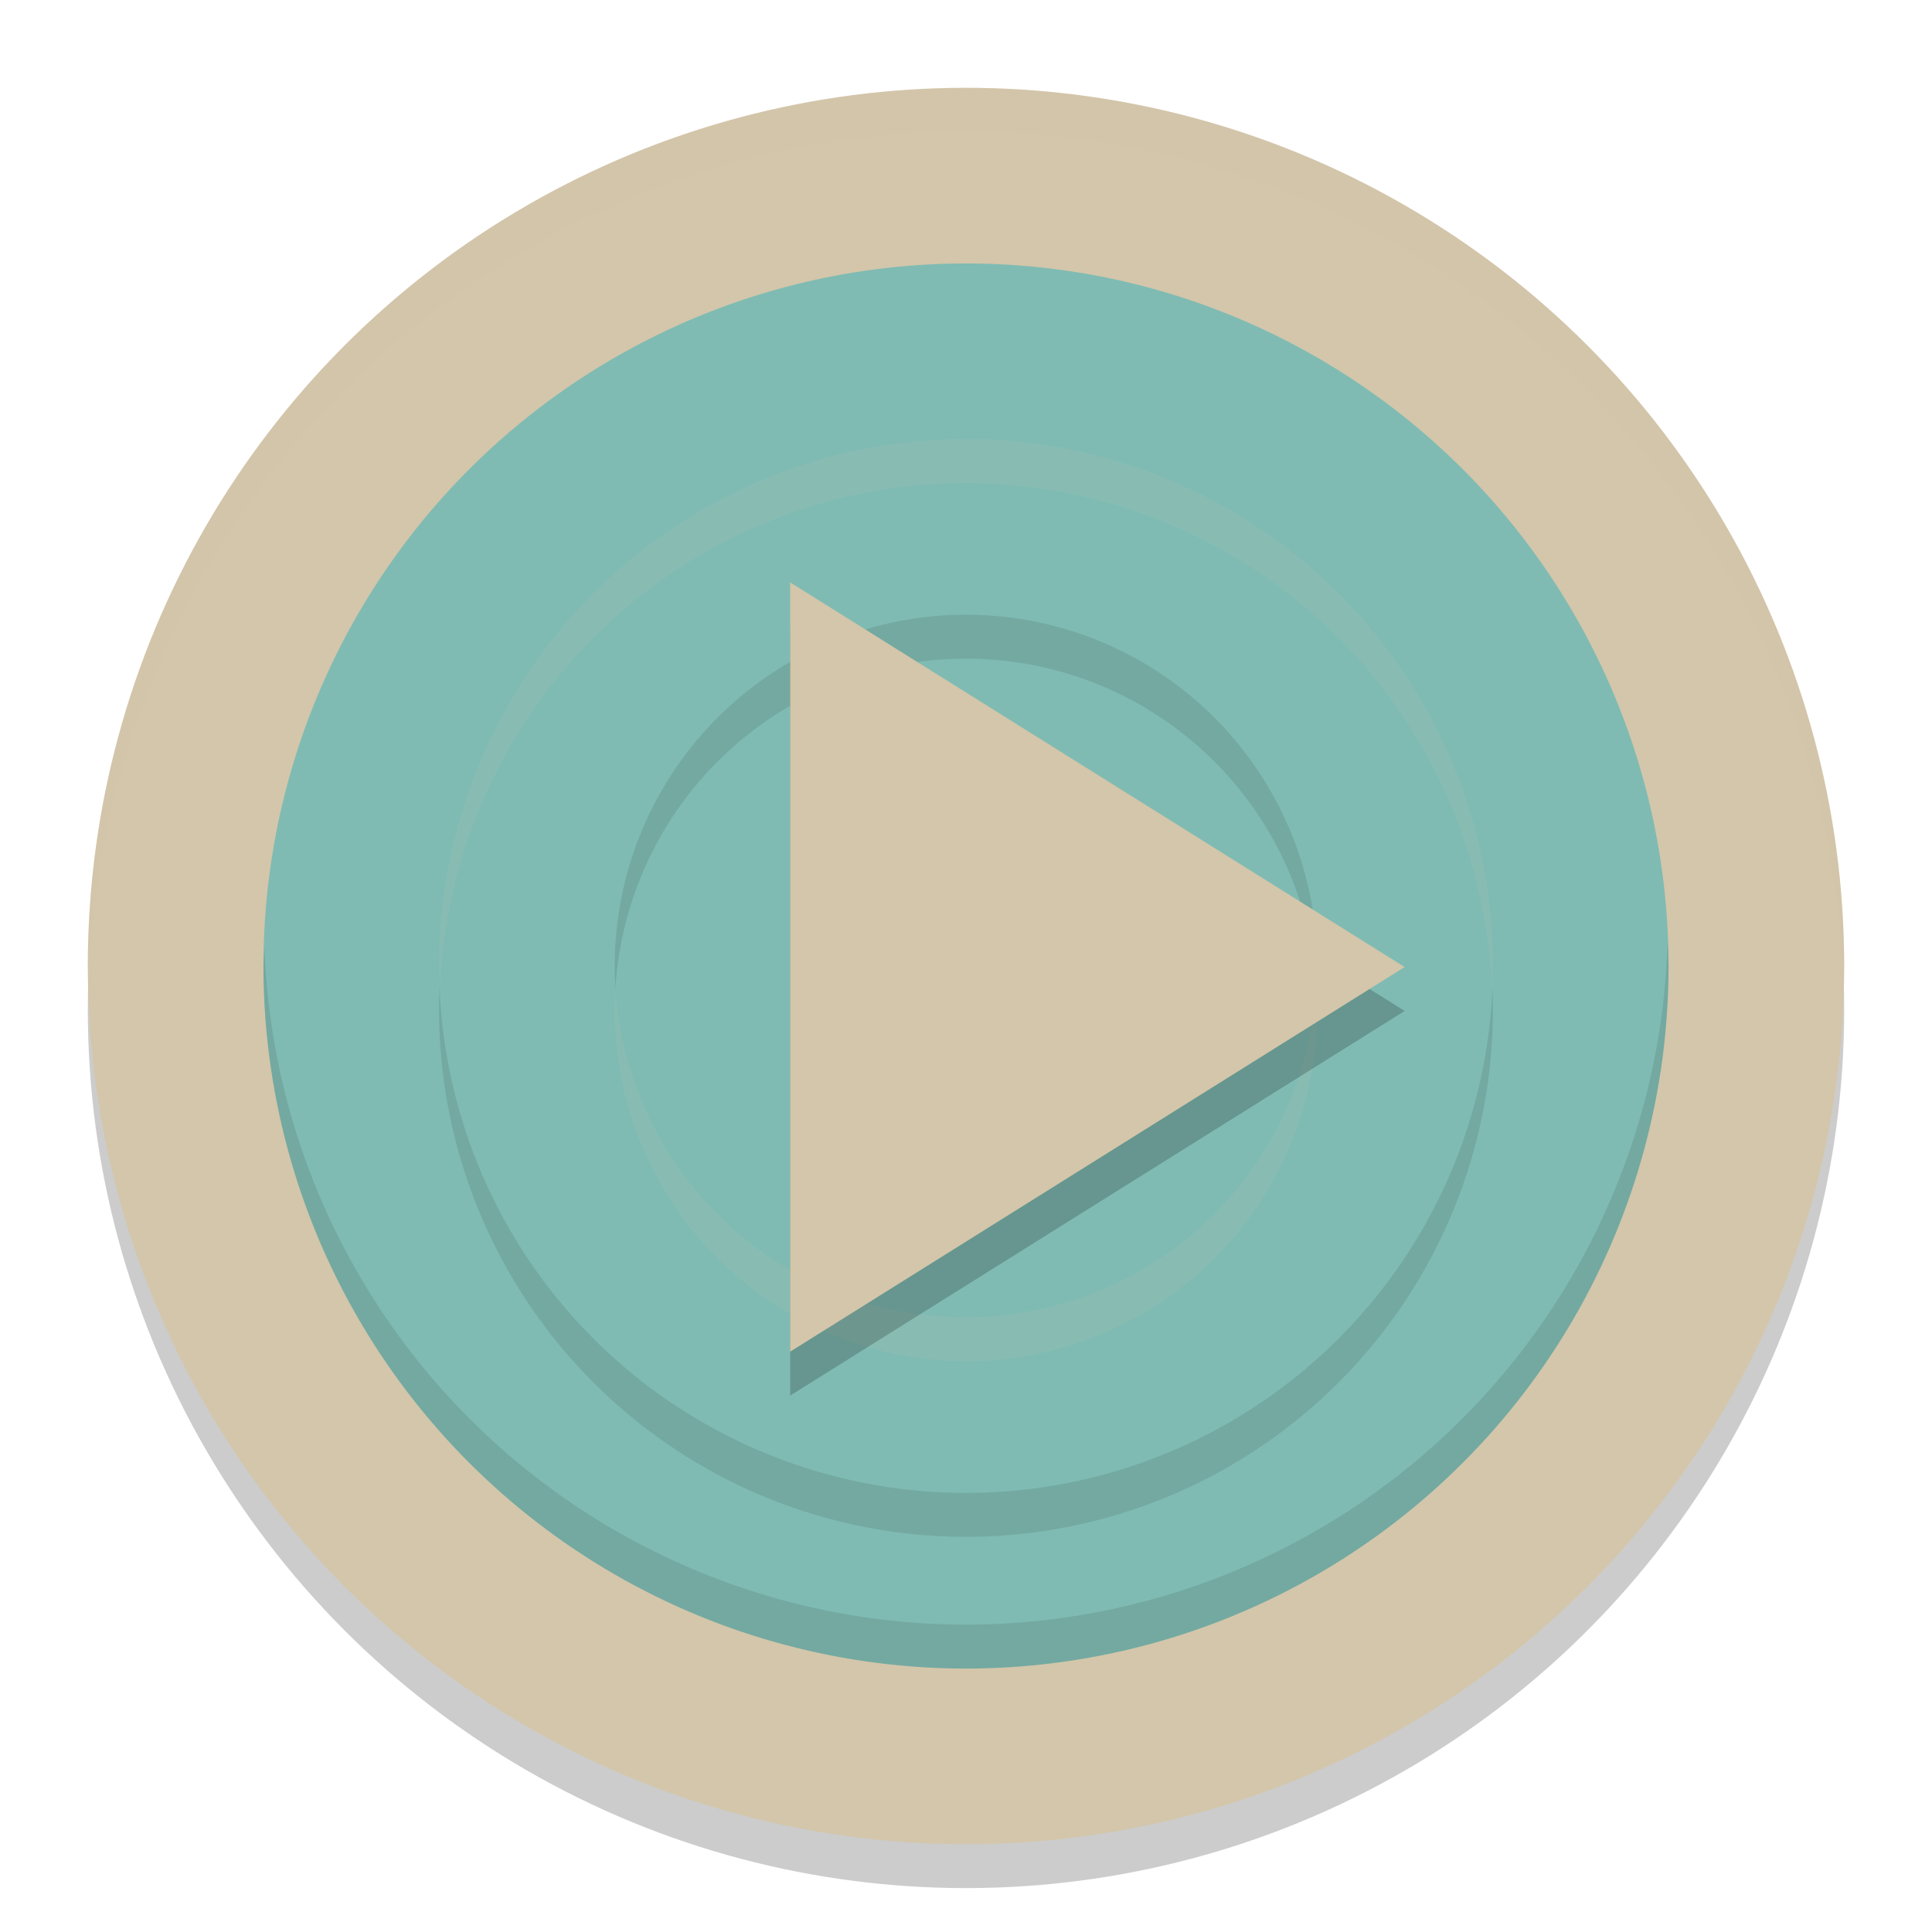 <svg xmlns="http://www.w3.org/2000/svg" width="22" height="22" version="1.0">
 <circle style="opacity:0.2" cx="11" cy="-11.5" r="10" transform="scale(1,-1)"/>
 <circle style="fill:#d3c6aa" cx="11" cy="-11" r="10" transform="scale(1,-1)"/>
 <path style="opacity:0.2;fill:#d3c6aa" d="M 11,1 A 10,10 0 0 0 1,11 10,10 0 0 0 1.011,11.209 10,10 0 0 1 11,1.5 10,10 0 0 1 20.989,11.291 10,10 0 0 0 21,11 10,10 0 0 0 11,1 Z"/>
 <circle style="fill:#7fbbb3" cx="11" cy="11" r="8"/>
 <path style="opacity:0.1" d="m 11,5.5 a 6,6 0 0 0 -6,6 6,6 0 0 0 6,6 6,6 0 0 0 6,-6 6,6 0 0 0 -6,-6 z m 0,2 a 4,4 0 0 1 4,4 4,4 0 0 1 -4,4 4,4 0 0 1 -4,-4 4,4 0 0 1 4,-4 z"/>
 <path style="fill:#7fbbb3" d="m 11,5 a 6,6 0 0 0 -6,6 6,6 0 0 0 6,6 6,6 0 0 0 6,-6 6,6 0 0 0 -6,-6 z m 0,2 a 4,4 0 0 1 4,4 4,4 0 0 1 -4,4 4,4 0 0 1 -4,-4 4,4 0 0 1 4,-4 z"/>
 <path style="opacity:0.1;fill:#d3c6aa" d="M 11,5 A 6,6 0 0 0 5,11 6,6 0 0 0 5.01,11.215 6,6 0 0 1 11,5.5 6,6 0 0 1 16.99,11.285 6,6 0 0 0 17,11 6,6 0 0 0 11,5 Z m 3.99,6.217 A 4,4 0 0 1 11,15 4,4 0 0 1 7.01,11.289 4,4 0 0 0 7,11.5 a 4,4 0 0 0 4,4 4,4 0 0 0 4,-4 4,4 0 0 0 -0.01,-0.283 z"/>
 <path style="opacity:0.2" transform="matrix(0.404,0,0,0.438,1.731,0.688)" d="m 35.307,24.712 -8.66,5 -8.66,5 0,-10 0,-10 8.66,5 z"/>
 <path style="fill:#d3c6aa" transform="matrix(0.404,0,0,0.438,1.731,0.188)" d="m 35.307,24.712 -8.66,5 -8.66,5 0,-10 0,-10 8.66,5 z"/>
 <path style="opacity:0.1" d="M 18.989,10.71 A 8,8 0 0 1 11,18.5 8,8 0 0 1 3.011,10.79 8,8 0 0 0 3,11 a 8,8 0 0 0 8,8 8,8 0 0 0 8,-8 8,8 0 0 0 -0.011,-0.29 z"/>
</svg>
